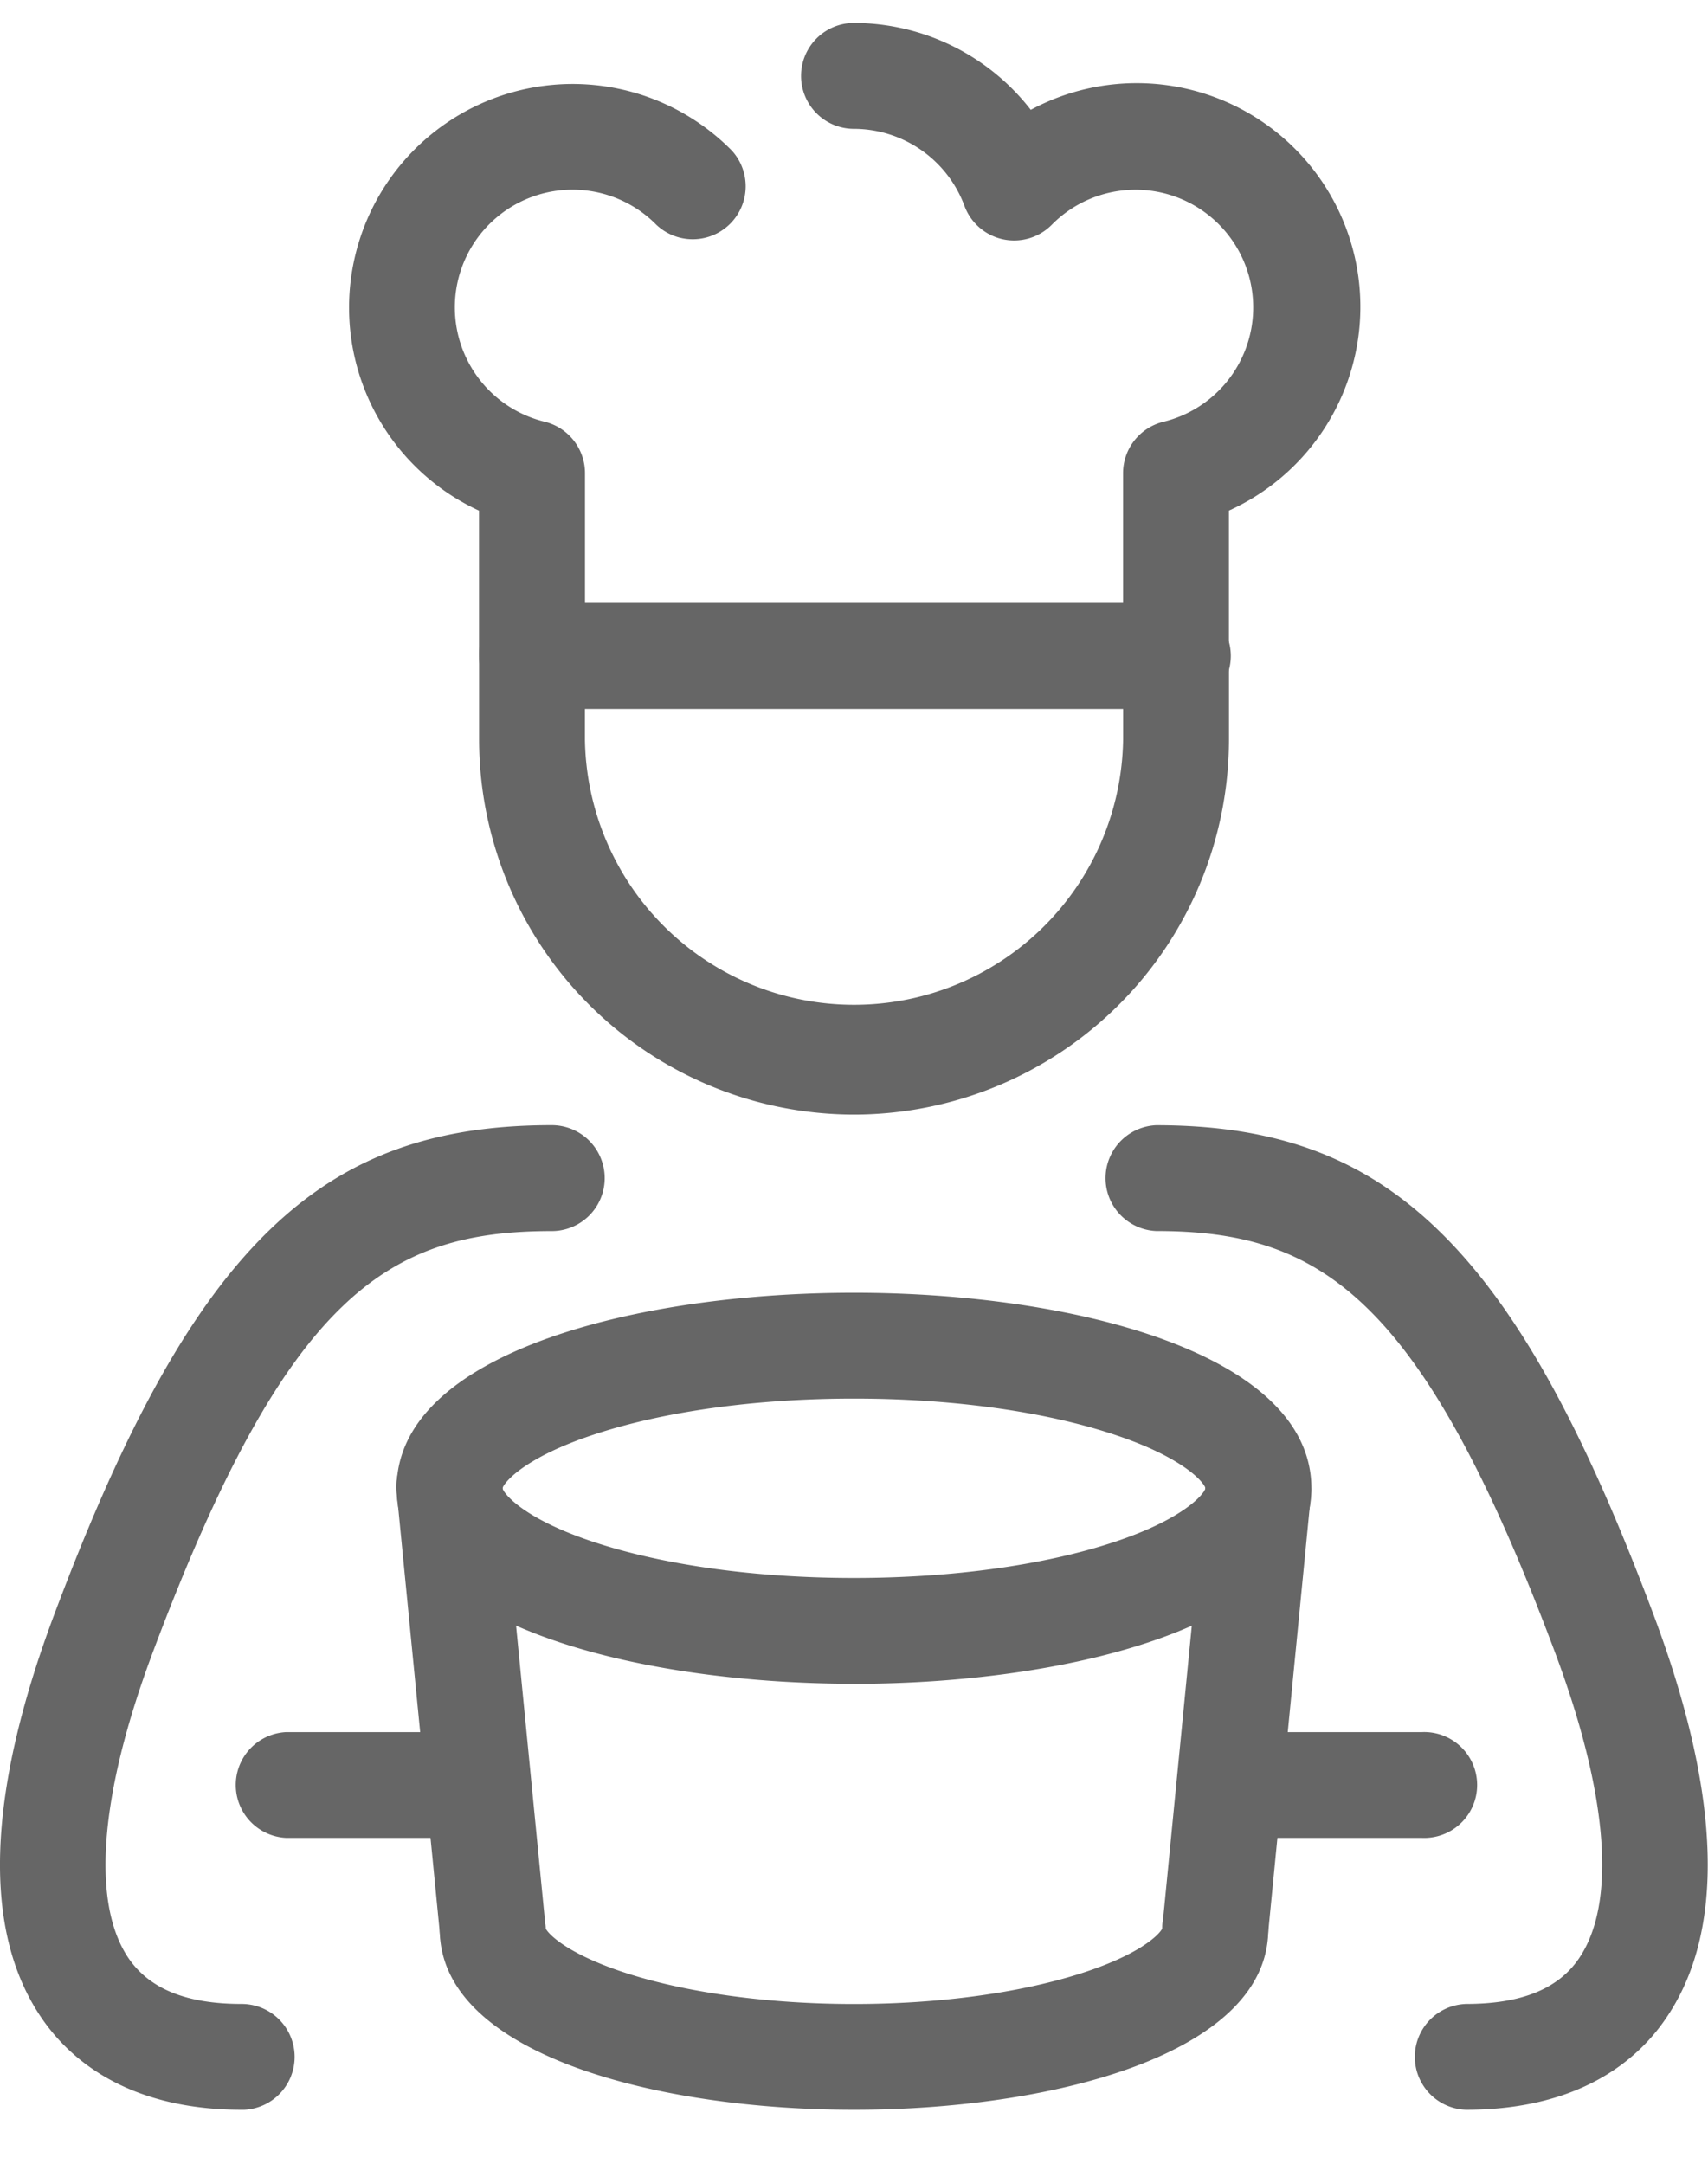 <svg width="30" height="38" fill="none" xmlns="http://www.w3.org/2000/svg"><g clip-path="url(#clip0)" fill="#666"><path d="M20.657 12.45H9.344a.93.93 0 01-.93-.93V8.968A3.927 3.927 0 1112.85 2.64a.93.93 0 01-1.323 1.306 2.067 2.067 0 10-1.962 3.46.93.93 0 01.71.903v2.28h10.383a.93.93 0 110 1.859z"/><path d="M20.656 12.45a.93.93 0 01-.93-.93V8.31a.93.93 0 01.71-.903 2.067 2.067 0 10-1.962-3.46.93.93 0 01-1.534-.332A2.075 2.075 0 0015 2.263a.93.93 0 010-1.86 3.943 3.943 0 013.105 1.526 3.928 3.928 0 113.48 7.038v2.553a.929.929 0 01-.929.93z"/><path d="M15 19.574a6.593 6.593 0 01-6.585-6.586V11.52a.93.93 0 111.859 0v1.468a4.727 4.727 0 009.453 0V11.52a.93.93 0 111.859 0v1.468A6.593 6.593 0 0115 19.574zm6.347 15.241a.906.906 0 01-.44-.11.93.93 0 01-.487-.91l.758-7.746a.93.93 0 011.85.181l-.757 7.746a.93.93 0 01-.924.839zm-12.695 0a.93.93 0 01-.924-.84L6.97 26.23a.93.93 0 111.85-.18l.758 7.745a.93.93 0 01-.926 1.02z"/><path d="M8.268 32.277h-3.24a.93.93 0 010-1.858h3.24a.93.93 0 110 1.858zm16.704 0h-3.24a.93.93 0 010-1.858h3.24a.93.93 0 110 1.858zM15 29.57c-3.87 0-8.034-1.074-8.034-3.433s4.165-3.434 8.034-3.434c3.87 0 8.034 1.075 8.034 3.434 0 2.36-4.166 3.434-8.034 3.434zm-6.174-3.433c.024.096.366.533 1.598.942 1.232.409 2.856.633 4.576.633 1.721 0 3.346-.225 4.576-.633 1.23-.409 1.574-.846 1.598-.942-.024-.096-.366-.532-1.598-.941-1.231-.41-2.855-.634-4.576-.634-1.72 0-3.346.225-4.576.634-1.23.408-1.574.845-1.598.941zM15 37.052c-3.504 0-7.276-.991-7.276-3.167a.93.93 0 011.859-.02c.054.114.42.475 1.487.809 1.067.333 2.469.52 3.93.52 1.46 0 2.856-.186 3.93-.52 1.073-.334 1.433-.695 1.487-.81a.93.93 0 111.859.021c0 2.176-3.77 3.167-7.276 3.167z"/><path d="M4.25 37.052c-1.986 0-3.003-.867-3.505-1.591-1.06-1.528-.988-3.92.209-7.11 1.277-3.402 2.462-5.502 3.841-6.807 1.302-1.233 2.816-1.784 4.896-1.784a.93.93 0 110 1.86c-2.866 0-4.643 1.104-7.002 7.384-.943 2.512-1.093 4.43-.422 5.399.372.531 1.016.79 1.978.79a.93.93 0 110 1.86h.006zm21.5 0a.93.93 0 010-1.859c.962 0 1.61-.259 1.977-.79.672-.97.523-2.887-.42-5.399-2.355-6.28-4.137-7.385-7.002-7.385a.93.93 0 010-1.858c2.082 0 3.593.55 4.895 1.783 1.38 1.305 2.566 3.408 3.841 6.807 1.198 3.19 1.268 5.582.21 7.11-.498.726-1.515 1.591-3.502 1.591z"/></g><defs><clipPath id="clip0"><path fill="#fff" transform="translate(0 .404)" d="M0 0h30v36.648H0z"/></clipPath></defs></svg>